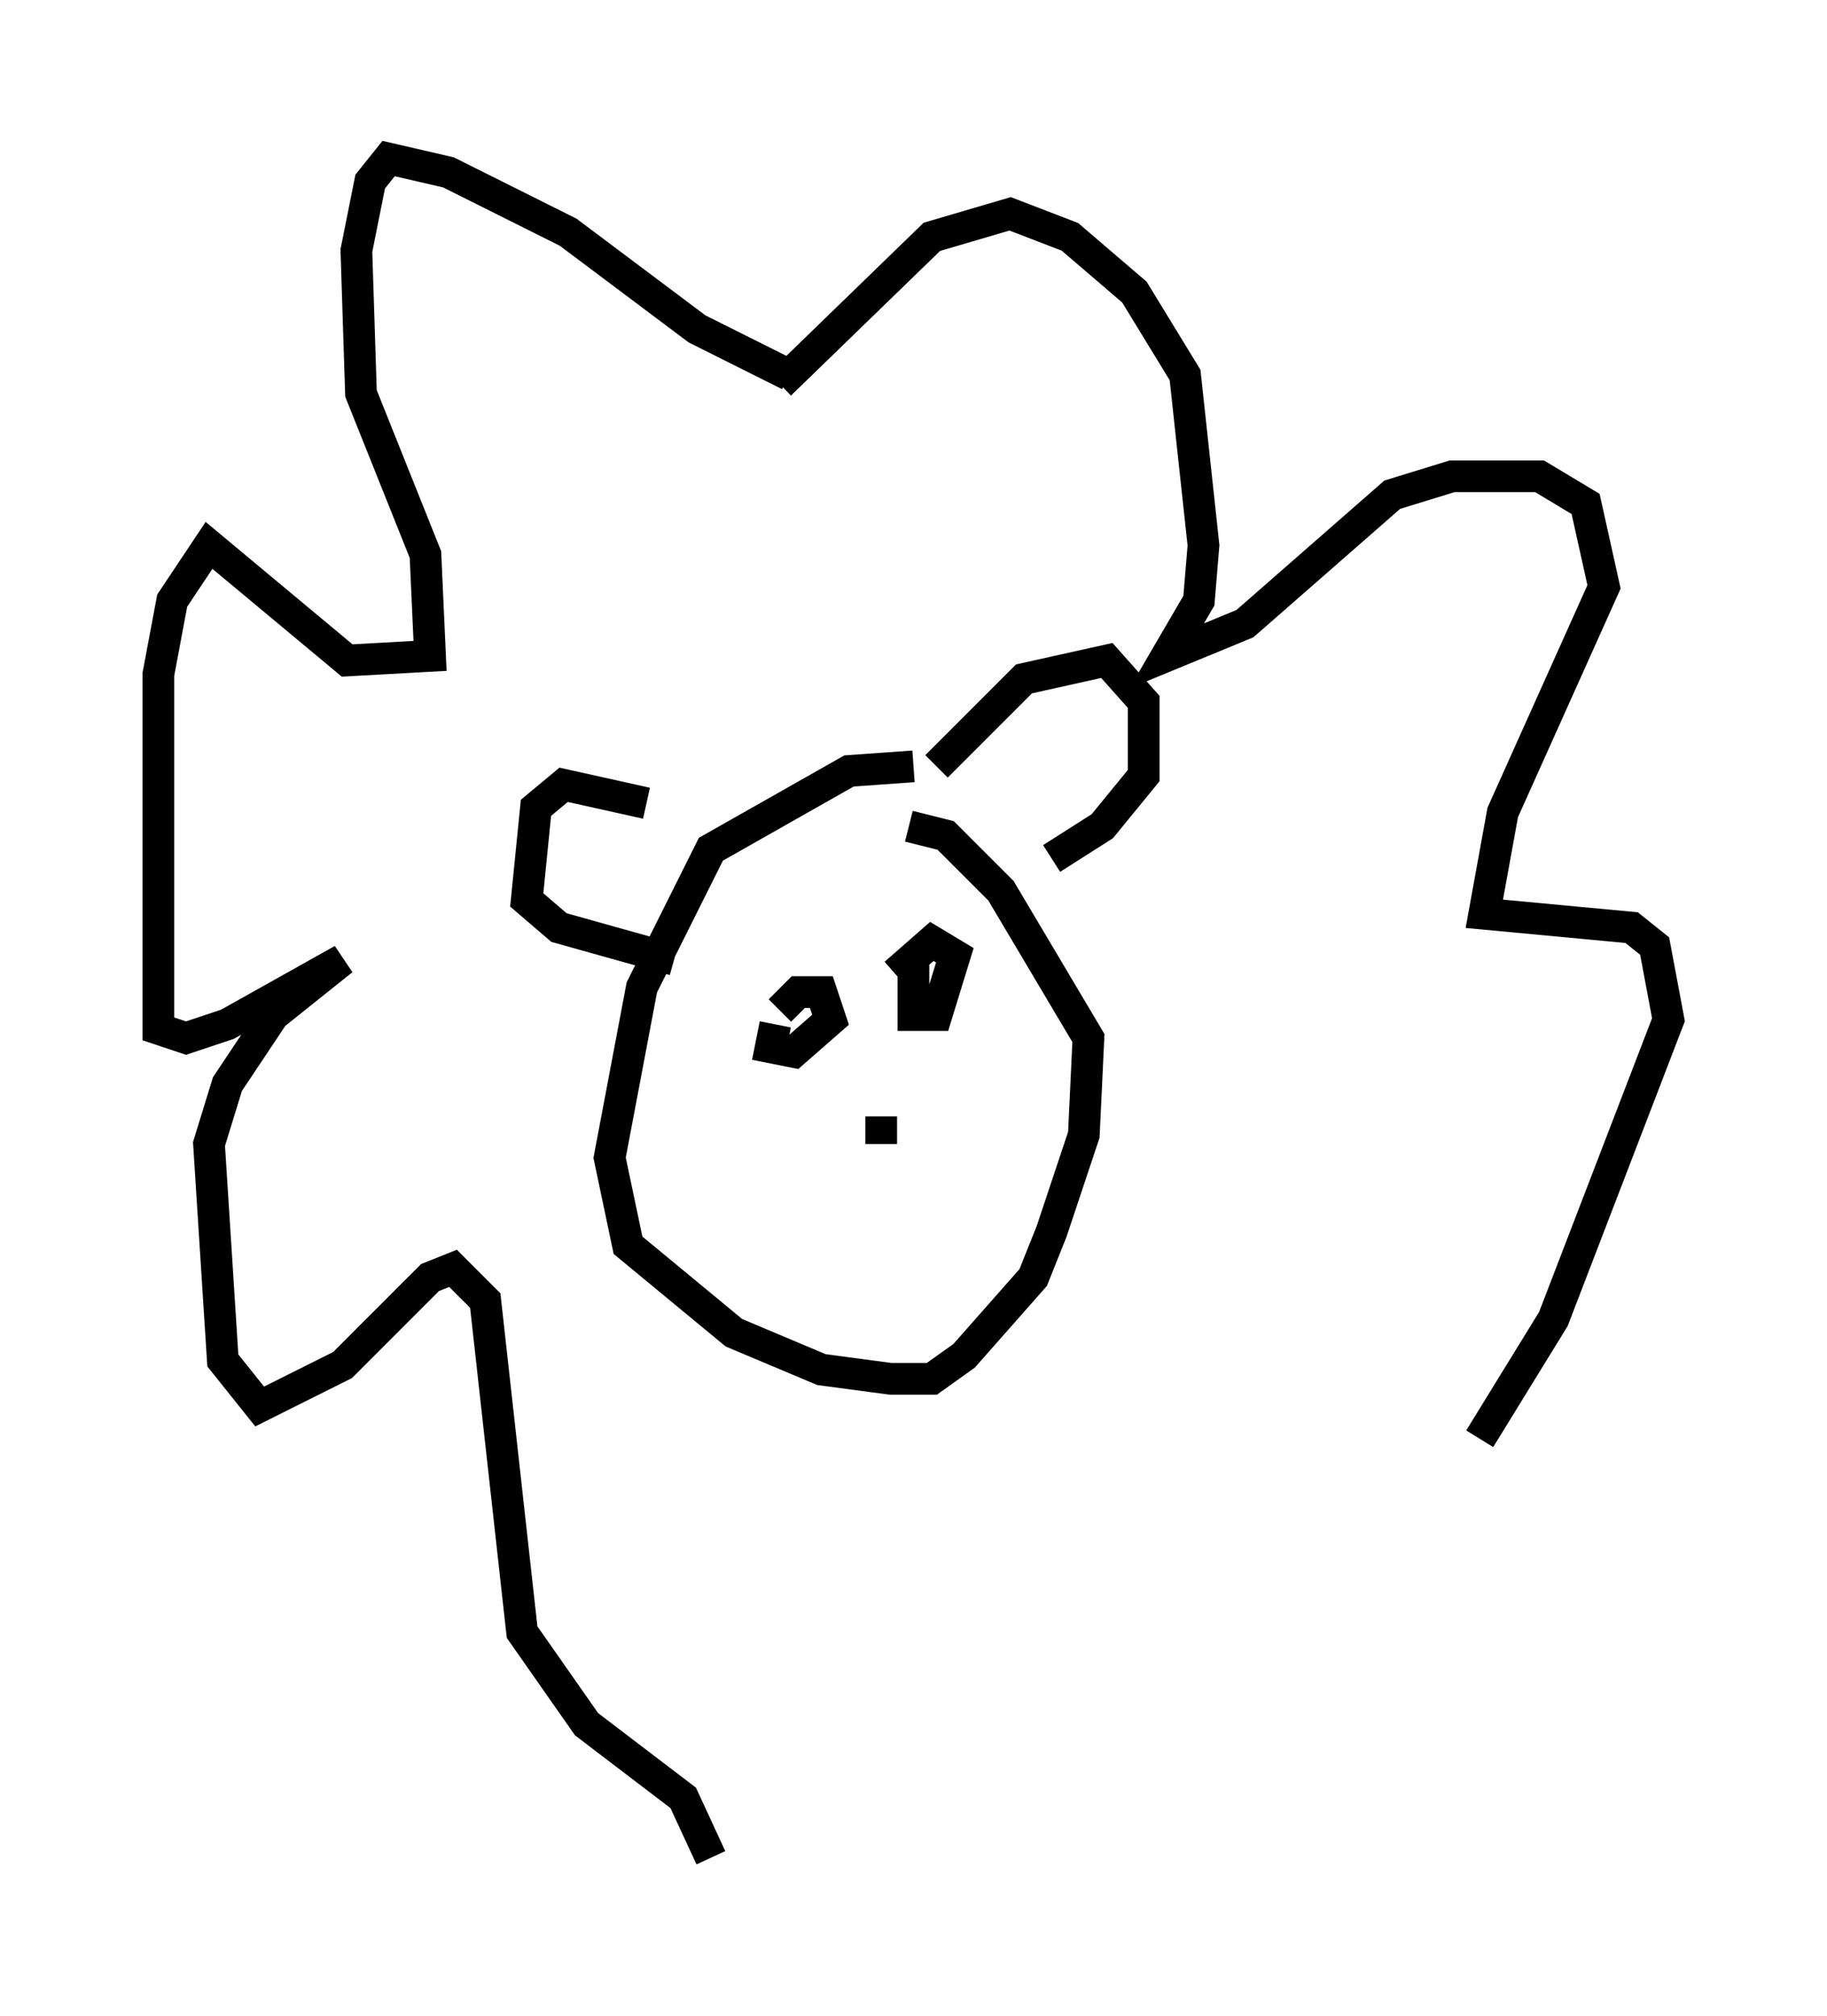 <?xml version="1.0" encoding="utf-8" ?>
<svg baseProfile="full" height="63.598" version="1.1" width="57.642" xmlns="http://www.w3.org/2000/svg" xmlns:ev="http://www.w3.org/2001/xml-events" xmlns:xlink="http://www.w3.org/1999/xlink"><defs /><rect fill="white" height="63.598" width="57.642" x="0" y="0" /><path d="M30.564, 24.609 m-1.743, -0.436 l-2.034, 0.145 -4.358, 2.469 l-2.179, 4.358 -1.017, 5.374 l0.581, 2.76 3.341, 2.76 l2.76, 1.162 2.179, 0.291 l1.307, 0.0 1.017, -0.726 l2.179, -2.469 0.581, -1.453 l1.017, -3.05 0.145, -3.05 l-2.76, -4.648 -1.743, -1.743 l-1.162, -0.291 m0.872, -1.888 l2.76, -2.76 2.615, -0.581 l1.162, 1.307 0.0, 2.324 l-1.307, 1.598 -1.598, 1.017 m-12.782, -1.743 l-2.615, -0.581 -0.872, 0.726 l-0.291, 2.905 1.017, 0.872 l3.631, 1.017 m3.631, -18.447 l-2.905, -1.453 -4.067, -3.05 l-3.777, -1.888 -1.888, -0.436 l-0.581, 0.726 -0.436, 2.179 l0.145, 4.503 2.034, 5.084 l0.145, 3.196 -2.615, 0.145 l-4.358, -3.631 -1.162, 1.743 l-0.436, 2.324 0.0, 11.184 l0.872, 0.291 1.307, -0.436 l3.631, -2.034 -2.179, 1.743 l-1.453, 2.179 -0.581, 1.888 l0.436, 6.827 1.162, 1.453 l2.615, -1.307 2.76, -2.76 l0.726, -0.291 1.017, 1.017 l1.162, 10.458 2.034, 2.905 l3.05, 2.324 0.872, 1.888 m2.179, -46.48 l4.793, -4.648 2.469, -0.726 l1.888, 0.726 2.034, 1.743 l1.598, 2.615 0.581, 5.374 l-0.145, 1.743 -1.017, 1.743 l2.469, -1.017 4.648, -4.067 l1.888, -0.581 2.76, 0.0 l1.453, 0.872 0.581, 2.615 l-3.196, 7.117 -0.581, 3.196 l4.648, 0.436 0.726, 0.581 l0.436, 2.324 -3.631, 9.441 l-2.324, 3.777 m-17.866, -15.106 l0.0, 1.743 0.726, 0.0 l0.581, -1.888 -0.726, -0.436 l-1.162, 1.017 m-3.777, 1.598 l-0.145, 0.726 0.726, 0.145 l1.162, -1.017 -0.291, -0.872 l-0.726, 0.0 -0.581, 0.581 m3.196, 3.341 l0.0, 0.872 " fill="none" stroke="black" stroke-width="1" /></svg>